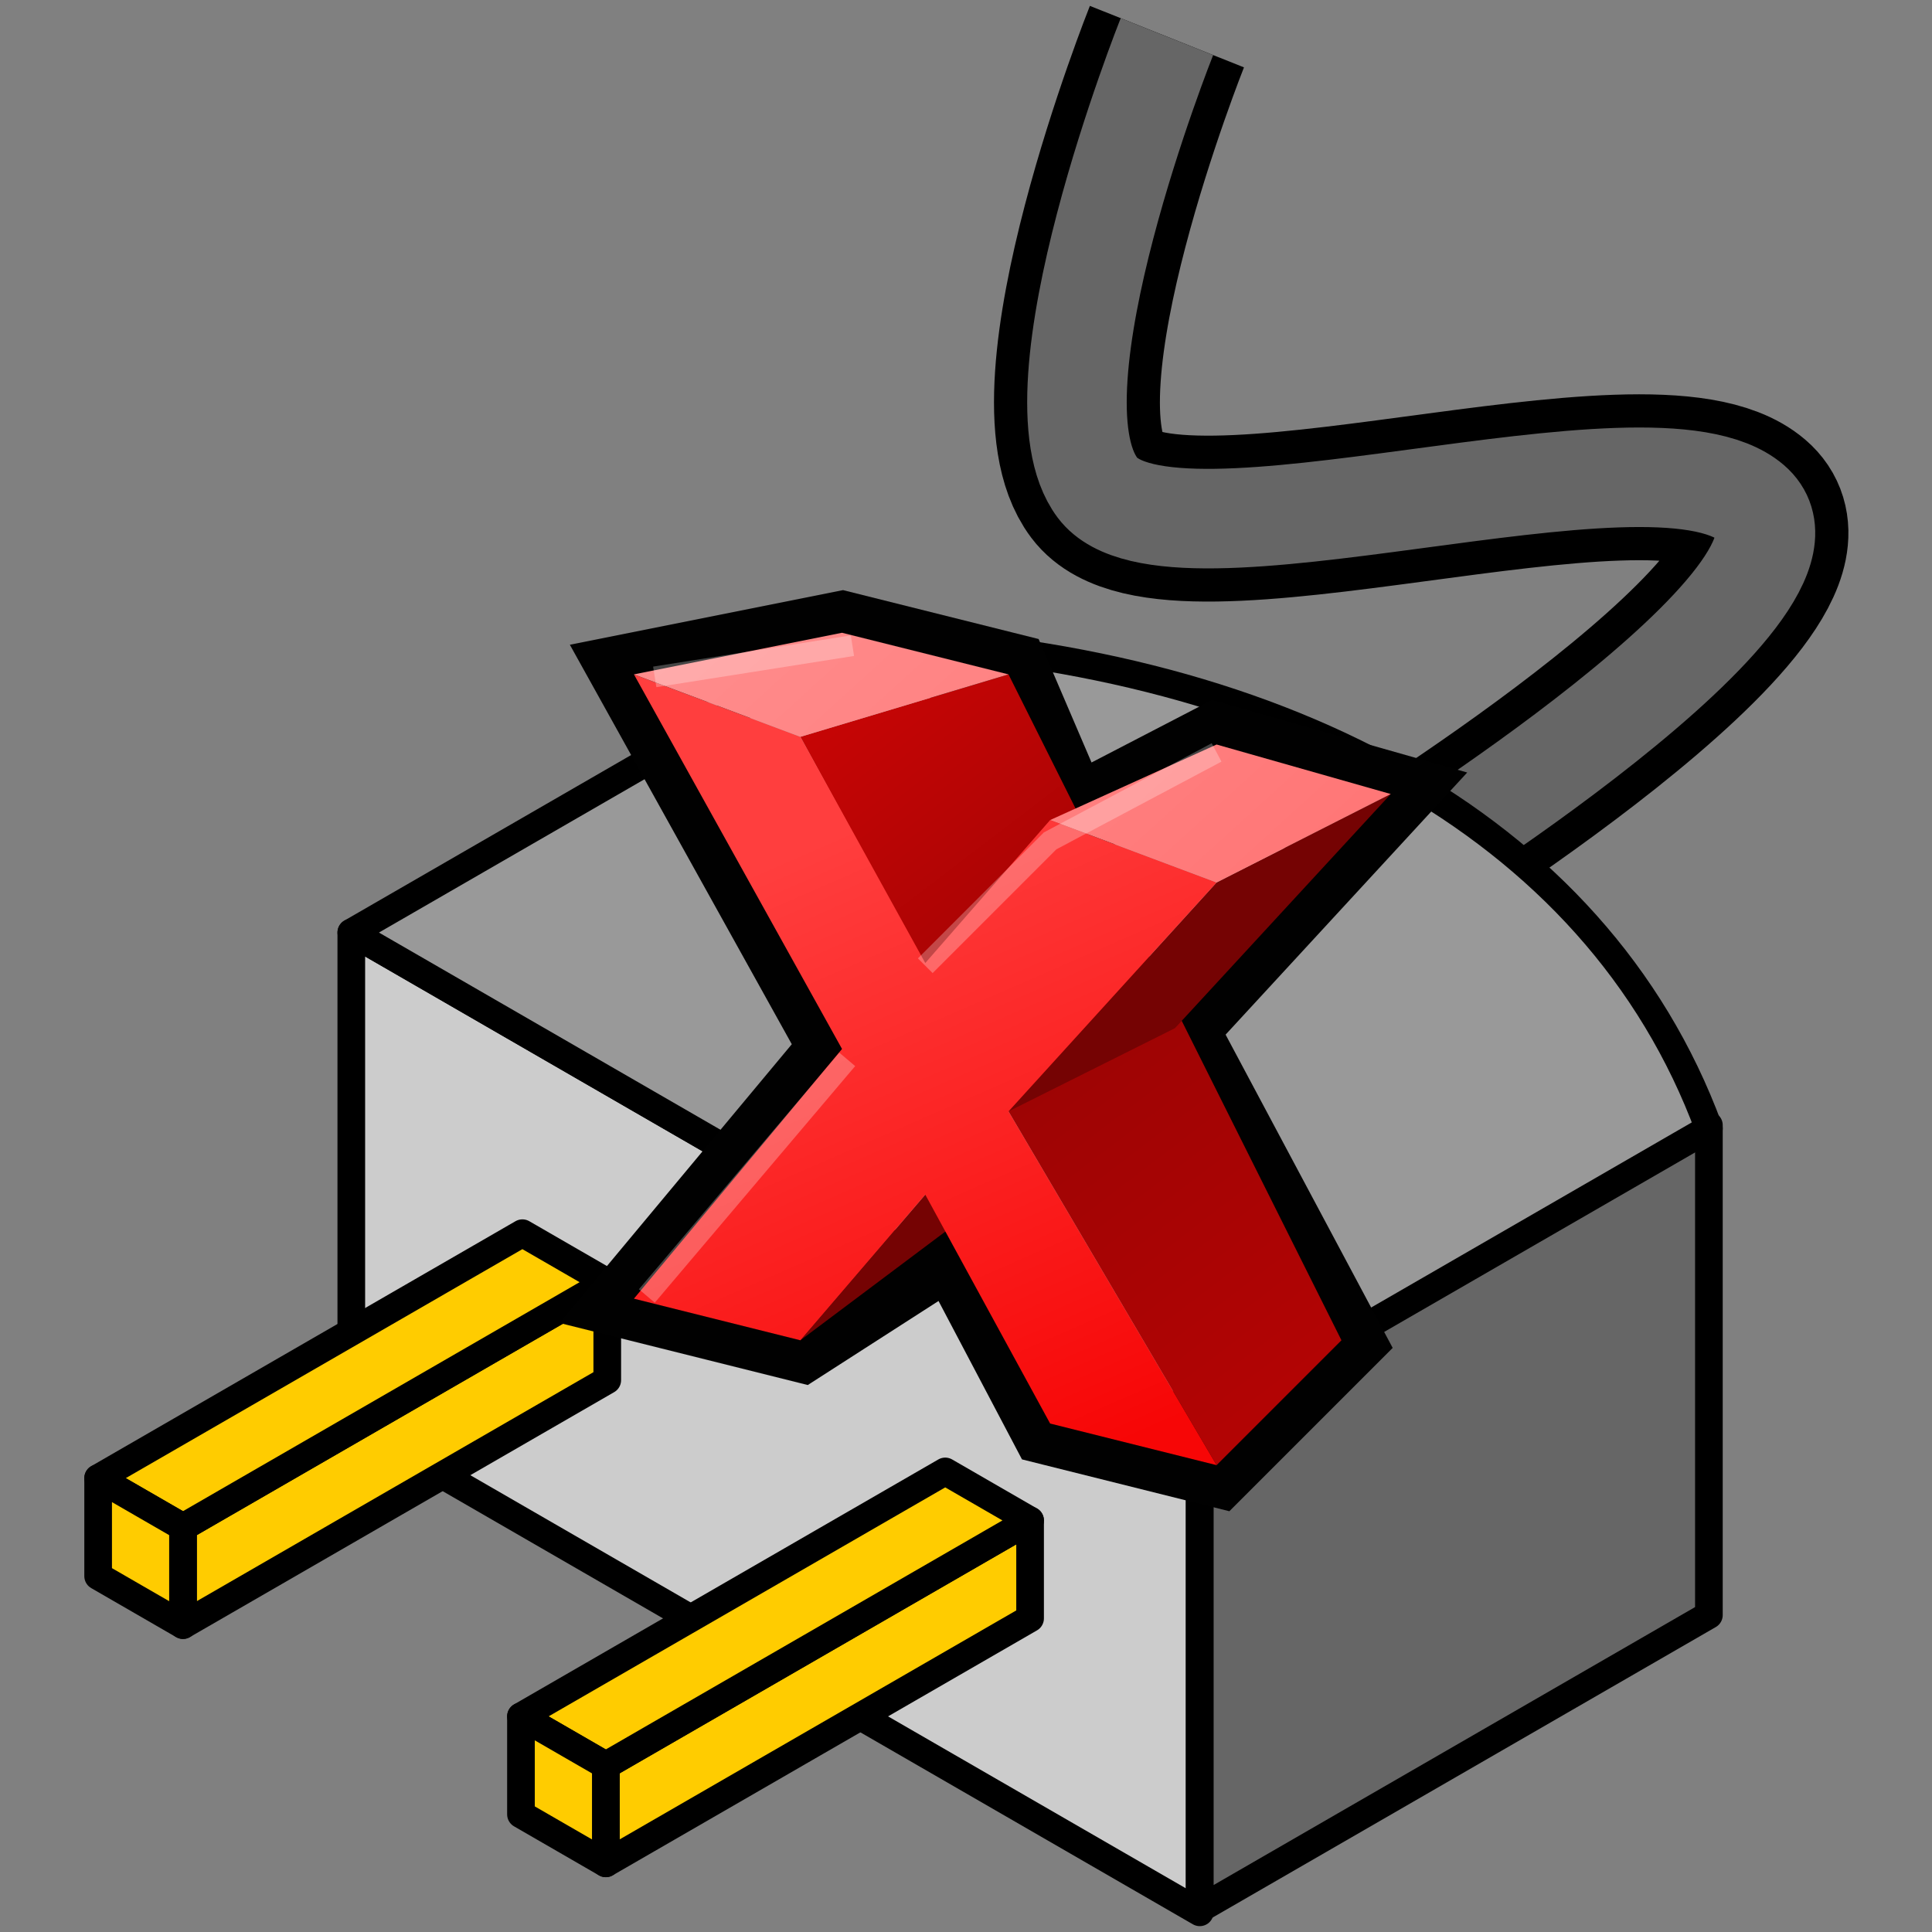 <?xml version="1.0" encoding="UTF-8" standalone="no"?>
<!-- Created with Inkscape (http://www.inkscape.org/) -->

<svg
   xmlns:dc="http://purl.org/dc/elements/1.1/"
   xmlns:cc="http://creativecommons.org/ns#"
   xmlns:rdf="http://www.w3.org/1999/02/22-rdf-syntax-ns#"
   xmlns:svg="http://www.w3.org/2000/svg"
   xmlns="http://www.w3.org/2000/svg"
   xmlns:sodipodi="http://sodipodi.sourceforge.net/DTD/sodipodi-0.dtd"
   xmlns:inkscape="http://www.inkscape.org/namespaces/inkscape"
   sodipodi:docname="disconnect.svg"
   inkscape:version="0.91 r13725"
   sodipodi:version="0.32"
   id="svg1328"
   height="48px"
   width="48px"
   version="1.1">
  <rect width="100%" height="100%" fill="#808080" stroke="none"/>
  <defs
     id="defs3">
    <inkscape:perspective
       sodipodi:type="inkscape:persp3d"
       inkscape:vp_x="0 : 24 : 1"
       inkscape:vp_y="0 : 1000 : 0"
       inkscape:vp_z="48 : 24 : 1"
       inkscape:persp3d-origin="24 : 16 : 1"
       id="perspective99" />
    <linearGradient
       id="linearGradient3365">
      <stop
         id="stop3367"
         offset="0"
         style="stop-color:#ffffff;stop-opacity:1;" />
      <stop
         style="stop-color:#ffffff;stop-opacity:0;"
         offset="0.5"
         id="stop3371" />
      <stop
         id="stop3373"
         offset="0.75"
         style="stop-color:#ffffff;stop-opacity:1;" />
      <stop
         style="stop-color:#ffffff;stop-opacity:0;"
         offset="0.954"
         id="stop3375" />
      <stop
         id="stop3377"
         offset="0.954"
         style="stop-color:#ffffff;stop-opacity:0;" />
      <stop
         id="stop3369"
         offset="1"
         style="stop-color:#ffffff;stop-opacity:1;" />
    </linearGradient>
    <linearGradient
       id="linearGradient3353">
      <stop
         style="stop-color:#969696;stop-opacity:1;"
         offset="0"
         id="stop3355" />
      <stop
         style="stop-color:#b6b6b6;stop-opacity:0;"
         offset="1"
         id="stop3357" />
    </linearGradient>
    <linearGradient
       id="linearGradient3341">
      <stop
         id="stop3343"
         offset="0"
         style="stop-color:#b6b6b6;stop-opacity:1;" />
      <stop
         id="stop3345"
         offset="1"
         style="stop-color:#b6b6b6;stop-opacity:0;" />
    </linearGradient>
    <linearGradient
       id="linearGradient3331">
      <stop
         style="stop-color:#ffffff;stop-opacity:1;"
         offset="0"
         id="stop3333" />
      <stop
         style="stop-color:#ffffff;stop-opacity:0;"
         offset="1"
         id="stop3335" />
    </linearGradient>
    <linearGradient
       id="linearGradient3309">
      <stop
         style="stop-color:#e5e6e3;stop-opacity:1;"
         offset="0"
         id="stop3311" />
      <stop
         id="stop3317"
         offset="0.5"
         style="stop-color:#d1d3cf;stop-opacity:1;" />
      <stop
         style="stop-color:#767c6f;stop-opacity:1;"
         offset="1"
         id="stop3313" />
    </linearGradient>
    <linearGradient
       id="linearGradient3271">
      <stop
         style="stop-color:#eeeeec;stop-opacity:1;"
         offset="0"
         id="stop3273" />
      <stop
         style="stop-color:#d3d3ce;stop-opacity:1;"
         offset="1"
         id="stop3275" />
    </linearGradient>
    <linearGradient
       id="linearGradient3260">
      <stop
         style="stop-color:#3465a4;stop-opacity:1;"
         offset="0"
         id="stop3262" />
      <stop
         style="stop-color:#8fb1dc;stop-opacity:1;"
         offset="1"
         id="stop3264" />
    </linearGradient>
    <linearGradient
       id="linearGradient3815">
      <stop
         style="stop-color:#204a87;stop-opacity:1;"
         offset="0"
         id="stop3817" />
      <stop
         style="stop-color:#98b8e7;stop-opacity:1;"
         offset="1"
         id="stop3819" />
    </linearGradient>
    <linearGradient
       id="linearGradient3805">
      <stop
         style="stop-color:#284e7f;stop-opacity:1;"
         offset="0"
         id="stop3807" />
      <stop
         id="stop3813"
         offset="0.5"
         style="stop-color:#6694cf;stop-opacity:1;" />
      <stop
         style="stop-color:#234570;stop-opacity:1;"
         offset="1"
         id="stop3809" />
    </linearGradient>
    <linearGradient
       id="linearGradient3356">
      <stop
         style="stop-color:#ff4141;stop-opacity:1;"
         offset="0"
         id="stop3358" />
      <stop
         style="stop-color:#ff9d9d;stop-opacity:1;"
         offset="1"
         id="stop3360" />
    </linearGradient>
    <linearGradient
       id="linearGradient3348">
      <stop
         style="stop-color:#ff4949;stop-opacity:1;"
         offset="0"
         id="stop3350" />
      <stop
         style="stop-color:#ffb1b1;stop-opacity:1;"
         offset="1"
         id="stop3352" />
    </linearGradient>
    <linearGradient
       id="linearGradient3338">
      <stop
         style="stop-color:#cc0000;stop-opacity:1;"
         offset="0"
         id="stop3340" />
      <stop
         id="stop3346"
         offset="0.5"
         style="stop-color:#ff5858;stop-opacity:1;" />
      <stop
         style="stop-color:#cc0000;stop-opacity:1;"
         offset="1"
         id="stop3342" />
    </linearGradient>
    <linearGradient
       id="linearGradient3233">
      <stop
         style="stop-color:#eeeeec;stop-opacity:1;"
         offset="0"
         id="stop3235" />
      <stop
         style="stop-color:#a3a398;stop-opacity:1;"
         offset="1"
         id="stop3237" />
    </linearGradient>
    <linearGradient
       id="linearGradient6932">
      <stop
         style="stop-color:#ffffff;stop-opacity:1;"
         offset="0"
         id="stop6934" />
      <stop
         style="stop-color:#e7e6ae;stop-opacity:1;"
         offset="1"
         id="stop6936" />
    </linearGradient>
    <linearGradient
       id="linearGradient4206">
      <stop
         id="stop4208"
         offset="0"
         style="stop-color:#7d4b01;stop-opacity:1;" />
      <stop
         id="stop4210"
         offset="1"
         style="stop-color:#535353;stop-opacity:1;" />
    </linearGradient>
    <linearGradient
       id="linearGradient4162">
      <stop
         id="stop4164"
         offset="0"
         style="stop-color:#f79403;stop-opacity:1;" />
      <stop
         style="stop-color:#fdb343;stop-opacity:1;"
         offset="0.187"
         id="stop4170" />
      <stop
         id="stop4172"
         offset="0.43"
         style="stop-color:#fdb74f;stop-opacity:1;" />
      <stop
         id="stop4166"
         offset="1"
         style="stop-color:#8f5601;stop-opacity:1;" />
    </linearGradient>
    <linearGradient
       id="linearGradient4134">
      <stop
         id="stop4136"
         offset="0"
         style="stop-color:#d6d7d5;stop-opacity:1;" />
      <stop
         style="stop-color:#d1d2d0;stop-opacity:1;"
         offset="0.25"
         id="stop4148" />
      <stop
         style="stop-color:#a5a6a3;stop-opacity:1;"
         offset="0.5"
         id="stop4142" />
      <stop
         id="stop4138"
         offset="1"
         style="stop-color:#dddedc;stop-opacity:1;" />
    </linearGradient>
  </defs>
  <sodipodi:namedview
     stroke="#888a85"
     inkscape:window-y="30"
     inkscape:window-x="2"
     inkscape:window-height="1020"
     inkscape:window-width="1918"
     fill="#babdb6"
     inkscape:showpageshadow="false"
     inkscape:document-units="px"
     inkscape:grid-bbox="true"
     showgrid="true"
     inkscape:current-layer="layer1"
     inkscape:cy="24.273885"
     inkscape:cx="-9.1060022"
     inkscape:zoom="11.414062"
     inkscape:pageshadow="2"
     inkscape:pageopacity="0.0"
     borderopacity="0.255"
     bordercolor="#666666"
     pagecolor="#ffffff"
     id="base"
     inkscape:window-maximized="1" />
  <g
     inkscape:groupmode="layer"
     inkscape:label="Battery"
     id="layer1">
    <path
       style="fill:#cccccc;fill-opacity:1;fill-rule:evenodd;stroke:#000000;stroke-width:0.687px;stroke-linecap:butt;stroke-linejoin:round;stroke-opacity:1"
       d="M 29.808,47.511 8.728,35.34 l 0,-12.171 21.08,12.171 z"
       id="path4291"
       inkscape:connector-curvature="0" />
    <path
       style="fill:none;fill-rule:evenodd;stroke:#000000;stroke-width:0.687px;stroke-linecap:butt;stroke-linejoin:round;stroke-opacity:1"
       d="m 29.808,47.511 0,-12.171"
       id="path3432"
       inkscape:connector-curvature="0" />
    <g
       transform="matrix(0.687,0,0,0.687,40.349,8.45)"
       id="g4278"
       style="fill:#ffcc00;fill-opacity:1;stroke-linejoin:round">
      <path
         inkscape:connector-curvature="0"
         id="path3464"
         d="m -21.48,42.685 0,3.543 -15.343,8.858 0,-3.543 z"
         style="fill:#ffcc00;fill-opacity:1;fill-rule:evenodd;stroke:#000000;stroke-width:1px;stroke-linecap:butt;stroke-linejoin:round;stroke-opacity:1" />
      <path
         inkscape:connector-curvature="0"
         id="path3466"
         d="m -36.823,51.543 -3.069,-1.772 15.343,-8.858 3.069,1.772 z"
         style="fill:#ffcc00;fill-opacity:1;fill-rule:evenodd;stroke:#000000;stroke-width:1px;stroke-linecap:butt;stroke-linejoin:round;stroke-opacity:1" />
      <path
         inkscape:connector-curvature="0"
         id="path3468"
         d="m -39.892,49.772 0,3.543 3.069,1.772 0,-3.543 z"
         style="fill:#ffcc00;fill-opacity:1;fill-rule:evenodd;stroke:#000000;stroke-width:1px;stroke-linecap:butt;stroke-linejoin:round;stroke-opacity:1" />
    </g>
    <g
       id="g4283"
       transform="matrix(0.687,0,0,0.687,29.844,2.531)"
       style="fill:#ffcc00;fill-opacity:1;stroke-linejoin:round">
      <path
         style="fill:#ffcc00;fill-opacity:1;fill-rule:evenodd;stroke:#000000;stroke-width:1px;stroke-linecap:butt;stroke-linejoin:round;stroke-opacity:1"
         d="m -21.48,42.685 0,3.543 -15.343,8.858 0,-3.543 z"
         id="path4285"
         inkscape:connector-curvature="0" />
      <path
         style="fill:#ffcc00;fill-opacity:1;fill-rule:evenodd;stroke:#000000;stroke-width:1px;stroke-linecap:butt;stroke-linejoin:round;stroke-opacity:1"
         d="m -36.823,51.543 -3.069,-1.772 15.343,-8.858 3.069,1.772 z"
         id="path4287"
         inkscape:connector-curvature="0" />
      <path
         style="fill:#ffcc00;fill-opacity:1;fill-rule:evenodd;stroke:#000000;stroke-width:1px;stroke-linecap:butt;stroke-linejoin:round;stroke-opacity:1"
         d="m -39.892,49.772 0,3.543 3.069,1.772 0,-3.543 z"
         id="path4289"
         inkscape:connector-curvature="0" />
    </g>
    <path
       style="fill:#666666;fill-opacity:1;fill-rule:evenodd;stroke:#000000;stroke-width:0.687px;stroke-linecap:butt;stroke-linejoin:round;stroke-opacity:1"
       d="m 42.457,40.126 -12.648,7.302 0,-12.171 12.648,-7.302 z"
       id="path4293"
       inkscape:connector-curvature="0" />
    <path
       sodipodi:nodetypes="cssc"
       id="path3351"
       d="m 28.992,0.91 c 0,0 -3.521,8.822 -1.725,11.209 1.796,2.387 13.755,-1.764 16.246,0.372 2.491,2.136 -9.151,9.341 -9.151,9.341"
       style="color:#000000;display:block;overflow:visible;visibility:visible;opacity:1;fill:none;fill-opacity:1;fill-rule:nonzero;stroke:#000000;stroke-width:4.122;stroke-linecap:butt;stroke-linejoin:miter;stroke-miterlimit:10;stroke-dasharray:none;stroke-dashoffset:0;stroke-opacity:1;marker:none;marker-start:none;marker-mid:none;marker-end:none"
       inkscape:connector-curvature="0" />
    <path
       inkscape:connector-curvature="0"
       style="color:#000000;display:block;overflow:visible;visibility:visible;opacity:1;fill:none;fill-opacity:1;fill-rule:nonzero;stroke:#666666;stroke-width:2.473;stroke-linecap:butt;stroke-linejoin:miter;stroke-miterlimit:10;stroke-dasharray:none;stroke-dashoffset:0;stroke-opacity:1;marker:none;marker-start:none;marker-mid:none;marker-end:none"
       d="m 28.992,0.91 c 0,0 -3.521,8.822 -1.725,11.209 1.796,2.387 13.755,-1.764 16.246,0.372 2.491,2.136 -9.151,9.341 -9.151,9.341"
       id="path4303"
       sodipodi:nodetypes="cssc" />
    <path
       style="fill:#999999;fill-opacity:1;fill-rule:evenodd;stroke:#000000;stroke-width:0.687px;stroke-linecap:butt;stroke-linejoin:round;stroke-opacity:1"
       d="M 21.376,15.867 8.728,23.169 29.808,35.34 42.457,28.037 C 39.636,20.382 31.551,16.269 21.376,15.867 Z"
       id="path4295"
       inkscape:connector-curvature="0"
       sodipodi:nodetypes="ccccc" />
    <g
       style="color-interpolation:linearRGB"
       id="g4250"
       transform="matrix(0.517,0,0,0.517,8.512,9.517)">
      <g
         id="g4213">
        <path
           id="path4215"
           d="m 14,44 8,2 7.39,-4.75 L 34,50 42,52 48,46 40,31 50.37,19.75 42,17.37 35,21 32,14 24,12 14,14 24,32 14,44 Z"
           style="fill:none;stroke:#010101;stroke-width:4"
           inkscape:connector-curvature="0" />
        <linearGradient
           y2="12.34"
           x2="95.37"
           y1="-20.7"
           x1="70.14"
           gradientUnits="userSpaceOnUse"
           id="gradient0">
          <stop
             id="stop4218"
             stop-color="#c80505"
             offset="0" />
          <stop
             id="stop4220"
             stop-color="#9d0404"
             offset="0.49" />
          <stop
             id="stop4222"
             stop-color="#b40404"
             offset="1" />
        </linearGradient>
        <path
           id="path4224"
           d="m 22,17 6,11 4,7 10,17 6,-6 -16,-32 -10,3 z"
           style="fill:url(#gradient0)"
           inkscape:connector-curvature="0" />
        <path
           id="path4226"
           d="M 40,31 50.37,19.75 42,24 32,35 40,31 Z m -18,15 8,-6 -2,-1 -6,7 z"
           style="fill:#750303"
           inkscape:connector-curvature="0" />
        <linearGradient
           y2="22.55"
           x2="102.64"
           y1="-7.12"
           x1="89.68"
           gradientUnits="userSpaceOnUse"
           id="gradient1">
          <stop
             id="stop4229"
             stop-color="#ff3e3e"
             offset="0" />
          <stop
             id="stop4231"
             stop-color="#f70606"
             offset="1" />
        </linearGradient>
        <path
           id="path4233"
           d="m 14,44 8,2 6,-7 6,11 8,2 L 32,35 42,24 34,21 28,27.87 22,17 14,14 24,32 14,44 Z"
           style="fill:url(#gradient1)"
           inkscape:connector-curvature="0" />
        <linearGradient
           y2="3.46"
           x2="71.47"
           y1="-23.17"
           x1="47.25"
           gradientUnits="userSpaceOnUse"
           id="gradient2">
          <stop
             id="stop4236"
             stop-color="#ff9090"
             offset="0" />
          <stop
             id="stop4238"
             stop-color="#ff7575"
             offset="1" />
        </linearGradient>
        <path
           id="path4240"
           d="m 34,21 8,3 8.37,-4.25 L 42,17.37 34,21 Z m -20,-7 8,3 10,-3 -8,-2 -10,2 z"
           style="fill:url(#gradient2)"
           inkscape:connector-curvature="0" />
        <path
           id="path4242"
           d="m 15,14.12 9.5,-1.5 M 28,28 34,22 42,17.75 M 24.25,32.5 14.62,43.87"
           style="fill:none;stroke:#ffffff;stroke-width:1;stroke-opacity:0.267"
           inkscape:connector-curvature="0" />
      </g>
    </g>
  </g>
  <g
     inkscape:label="Emblem"
     id="layer2"
     inkscape:groupmode="layer" />
</svg>
